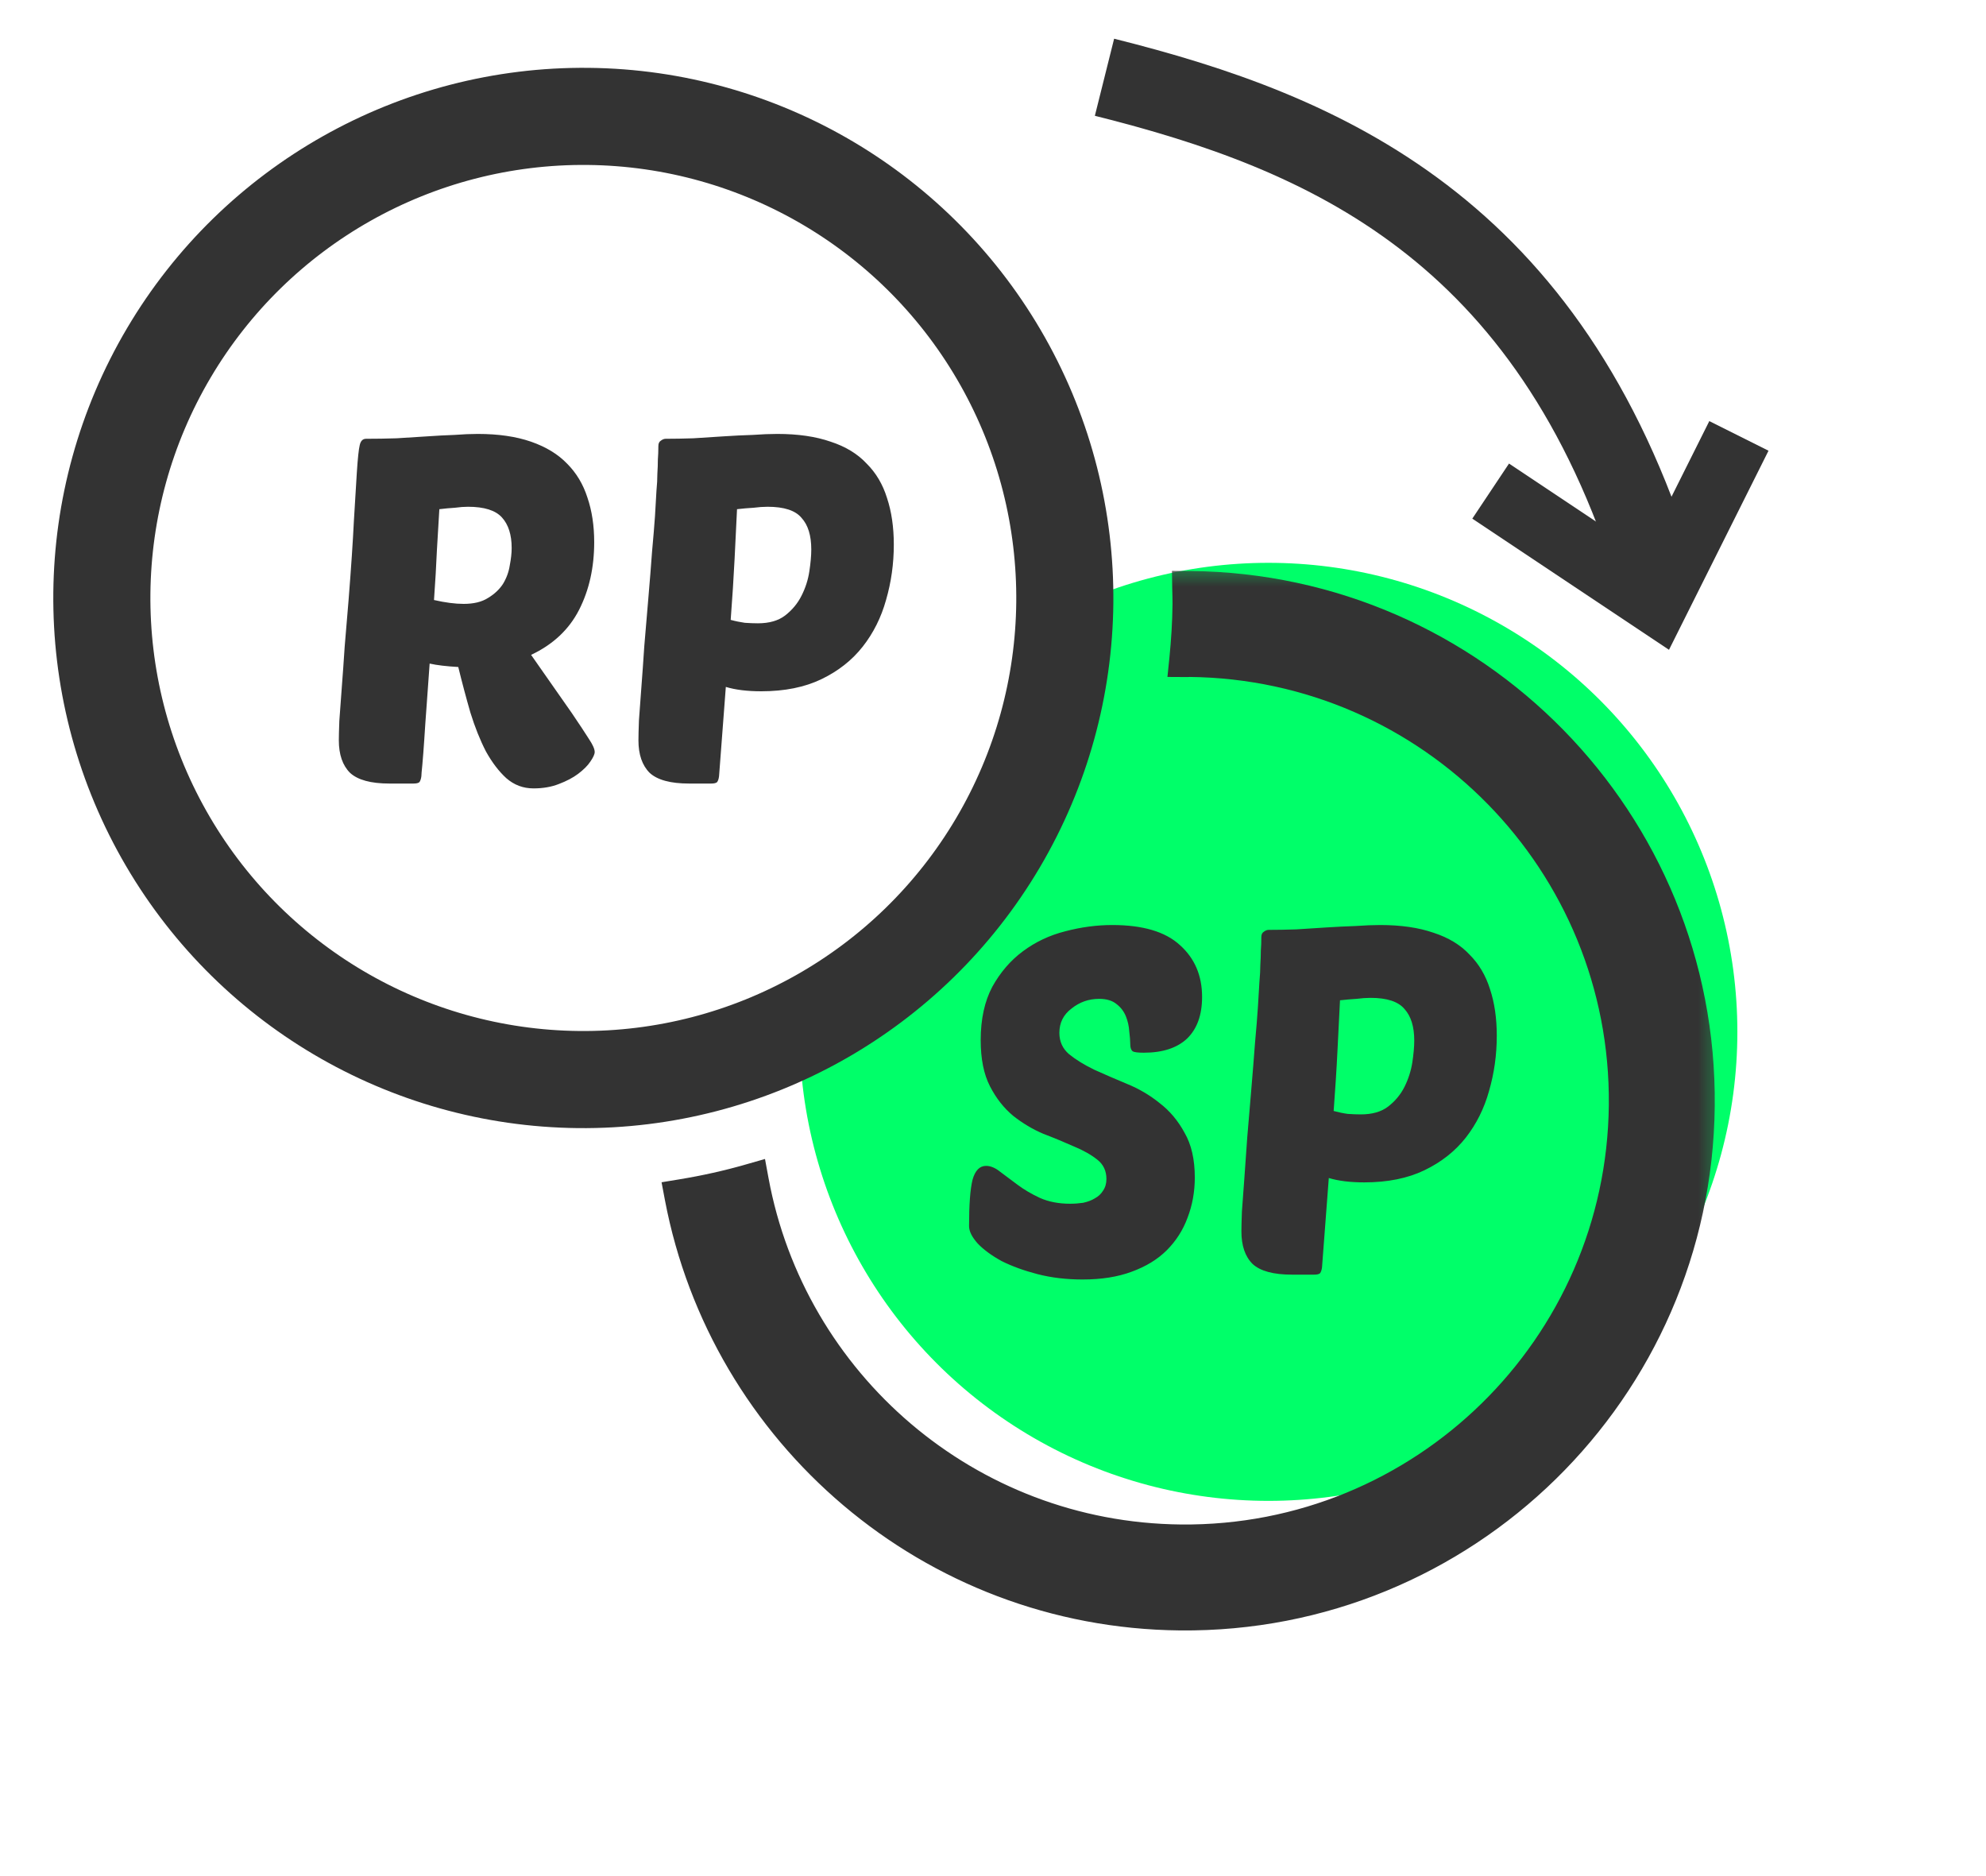 <svg width="36" height="34" viewBox="0 0 36 34" fill="none" xmlns="http://www.w3.org/2000/svg">
<g filter="url(#filter0_f_491_462)">
<circle cx="22.993" cy="18.7" r="8.5" fill="url(#paint0_linear_491_462)"/>
</g>
<circle cx="10.574" cy="10.837" r="8.728" transform="rotate(-89.42 10.574 10.837)" fill="white" stroke="#333333" stroke-width="1.76"/>
<mask id="path-3-outside-1_491_462" maskUnits="userSpaceOnUse" x="11.282" y="10.127" width="20.201" height="20.201" fill="black">
<rect fill="white" x="11.282" y="10.127" width="20.201" height="20.201"/>
<path d="M12.367 21.689C12.792 21.619 13.209 21.526 13.616 21.409C14.297 25.097 17.511 27.908 21.402 27.948C25.82 27.992 29.438 24.447 29.483 20.029C29.527 15.611 25.982 11.993 21.564 11.948C21.548 11.948 21.532 11.95 21.516 11.95C21.549 11.62 21.571 11.286 21.574 10.948C21.575 10.855 21.57 10.762 21.569 10.669C21.572 10.669 21.574 10.668 21.577 10.668C26.702 10.72 30.815 14.917 30.763 20.042C30.711 25.167 26.514 29.28 21.389 29.228C16.892 29.182 13.175 25.944 12.367 21.689Z"/>
</mask>
<path d="M12.367 21.689C12.792 21.619 13.209 21.526 13.616 21.409C14.297 25.097 17.511 27.908 21.402 27.948C25.82 27.992 29.438 24.447 29.483 20.029C29.527 15.611 25.982 11.993 21.564 11.948C21.548 11.948 21.532 11.95 21.516 11.95C21.549 11.62 21.571 11.286 21.574 10.948C21.575 10.855 21.57 10.762 21.569 10.669C21.572 10.669 21.574 10.668 21.577 10.668C26.702 10.72 30.815 14.917 30.763 20.042C30.711 25.167 26.514 29.28 21.389 29.228C16.892 29.182 13.175 25.944 12.367 21.689Z" fill="#333333"/>
<path d="M12.367 21.689L12.315 21.373L11.992 21.426L12.053 21.749L12.367 21.689ZM13.616 21.409L13.931 21.35L13.867 21.004L13.528 21.101L13.616 21.409ZM21.402 27.948L21.399 28.268L21.399 28.268L21.402 27.948ZM29.483 20.029L29.802 20.032L29.802 20.032L29.483 20.029ZM21.564 11.948L21.567 11.629L21.567 11.629L21.564 11.948ZM21.516 11.95L21.198 11.918L21.162 12.268L21.515 12.27L21.516 11.95ZM21.574 10.948L21.894 10.952L21.894 10.952L21.574 10.948ZM21.569 10.669L21.572 10.349L21.244 10.346L21.249 10.674L21.569 10.669ZM21.577 10.668L21.58 10.348L21.58 10.348L21.577 10.668ZM30.763 20.042L31.083 20.045L31.083 20.045L30.763 20.042ZM21.389 29.228L21.386 29.548L21.386 29.548L21.389 29.228ZM12.367 21.689L12.419 22.005C12.856 21.933 13.285 21.837 13.704 21.716L13.616 21.409L13.528 21.101C13.133 21.215 12.728 21.305 12.315 21.373L12.367 21.689ZM13.616 21.409L13.302 21.467C14.009 25.303 17.352 28.227 21.399 28.268L21.402 27.948L21.405 27.628C17.67 27.59 14.584 24.891 13.931 21.35L13.616 21.409ZM21.402 27.948L21.399 28.268C25.993 28.314 29.756 24.627 29.802 20.032L29.483 20.029L29.163 20.026C29.119 24.267 25.646 27.671 21.405 27.628L21.402 27.948ZM29.483 20.029L29.802 20.032C29.849 15.438 26.162 11.675 21.567 11.629L21.564 11.948L21.561 12.268C25.802 12.312 29.206 15.785 29.163 20.026L29.483 20.029ZM21.564 11.948L21.567 11.629C21.548 11.628 21.531 11.629 21.524 11.63C21.514 11.63 21.515 11.63 21.517 11.63L21.516 11.95L21.515 12.27C21.533 12.27 21.55 12.269 21.556 12.269C21.565 12.268 21.564 12.268 21.561 12.268L21.564 11.948ZM21.516 11.95L21.834 11.982C21.868 11.645 21.89 11.301 21.894 10.952L21.574 10.948L21.254 10.945C21.251 11.272 21.23 11.596 21.198 11.918L21.516 11.95ZM21.574 10.948L21.894 10.952C21.895 10.855 21.89 10.741 21.889 10.664L21.569 10.669L21.249 10.674C21.251 10.783 21.255 10.855 21.254 10.945L21.574 10.948ZM21.569 10.669L21.566 10.989C21.587 10.989 21.603 10.988 21.612 10.986C21.617 10.986 21.621 10.985 21.623 10.985C21.626 10.984 21.628 10.984 21.628 10.984C21.628 10.984 21.627 10.984 21.625 10.984C21.623 10.985 21.62 10.985 21.616 10.986C21.608 10.987 21.593 10.989 21.574 10.988L21.577 10.668L21.58 10.348C21.559 10.348 21.543 10.35 21.534 10.351C21.529 10.352 21.525 10.352 21.523 10.353C21.52 10.353 21.518 10.353 21.518 10.353C21.518 10.354 21.519 10.353 21.521 10.353C21.522 10.353 21.526 10.352 21.53 10.352C21.538 10.351 21.553 10.349 21.572 10.349L21.569 10.669ZM21.577 10.668L21.574 10.988C26.522 11.039 30.493 15.091 30.443 20.039L30.763 20.042L31.083 20.045C31.136 14.744 26.882 10.402 21.58 10.348L21.577 10.668ZM30.763 20.042L30.443 20.039C30.392 24.987 26.34 28.958 21.392 28.908L21.389 29.228L21.386 29.548C26.687 29.601 31.029 25.347 31.083 20.045L30.763 20.042ZM21.389 29.228L21.392 28.908C17.05 28.864 13.462 25.738 12.681 21.629L12.367 21.689L12.053 21.749C12.889 26.151 16.733 29.501 21.386 29.548L21.389 29.228Z" fill="#333333" mask="url(#path-3-outside-1_491_462)"/>
<path d="M7.057 14.2C6.723 14.2 6.485 14.135 6.345 14.006C6.21 13.871 6.142 13.675 6.142 13.417C6.142 13.346 6.145 13.229 6.151 13.065C6.163 12.895 6.177 12.695 6.195 12.466C6.213 12.238 6.23 11.988 6.248 11.718C6.271 11.443 6.295 11.164 6.318 10.882C6.365 10.29 6.397 9.809 6.415 9.439C6.438 9.07 6.456 8.779 6.468 8.568C6.485 8.304 6.503 8.137 6.521 8.066C6.538 7.99 6.576 7.952 6.635 7.952C6.817 7.952 7.002 7.949 7.189 7.943C7.383 7.931 7.568 7.92 7.744 7.908C7.92 7.896 8.084 7.887 8.236 7.882C8.395 7.87 8.536 7.864 8.659 7.864C9.034 7.864 9.357 7.911 9.627 8.005C9.897 8.099 10.114 8.231 10.278 8.401C10.448 8.571 10.571 8.776 10.648 9.017C10.73 9.257 10.771 9.527 10.771 9.826C10.771 10.284 10.68 10.692 10.498 11.05C10.316 11.407 10.026 11.68 9.627 11.868L10.366 12.924C10.501 13.123 10.604 13.279 10.674 13.39C10.745 13.496 10.78 13.575 10.78 13.628C10.78 13.669 10.753 13.728 10.7 13.804C10.654 13.874 10.58 13.948 10.48 14.024C10.387 14.094 10.269 14.156 10.129 14.209C9.994 14.262 9.841 14.288 9.671 14.288C9.483 14.288 9.319 14.226 9.178 14.103C9.043 13.98 8.92 13.819 8.809 13.619C8.703 13.414 8.609 13.179 8.527 12.915C8.451 12.651 8.377 12.375 8.307 12.088C8.096 12.076 7.923 12.056 7.788 12.026C7.77 12.284 7.753 12.531 7.735 12.766C7.717 13 7.703 13.211 7.691 13.399C7.679 13.581 7.667 13.734 7.656 13.857C7.644 13.974 7.638 14.044 7.638 14.068C7.632 14.115 7.62 14.15 7.603 14.174C7.585 14.191 7.55 14.2 7.497 14.2H7.057ZM8.483 9.184C8.412 9.184 8.333 9.19 8.245 9.202C8.157 9.207 8.063 9.216 7.964 9.228C7.952 9.433 7.937 9.68 7.92 9.967C7.908 10.249 7.89 10.551 7.867 10.874C8.072 10.921 8.251 10.944 8.404 10.944C8.586 10.944 8.732 10.909 8.844 10.838C8.961 10.768 9.052 10.683 9.117 10.583C9.181 10.478 9.222 10.366 9.24 10.249C9.263 10.131 9.275 10.026 9.275 9.932C9.275 9.691 9.216 9.507 9.099 9.378C8.982 9.248 8.776 9.184 8.483 9.184ZM12.489 14.2C12.154 14.2 11.916 14.135 11.776 14.006C11.641 13.871 11.573 13.675 11.573 13.417C11.573 13.341 11.576 13.22 11.582 13.056C11.594 12.886 11.608 12.686 11.626 12.458C11.644 12.229 11.661 11.979 11.679 11.71C11.702 11.44 11.726 11.164 11.749 10.882C11.779 10.536 11.802 10.24 11.82 9.994C11.843 9.741 11.861 9.527 11.873 9.351C11.884 9.169 11.893 9.02 11.899 8.902C11.911 8.779 11.916 8.674 11.916 8.586C11.922 8.492 11.925 8.407 11.925 8.33C11.931 8.254 11.934 8.172 11.934 8.084C11.934 8.037 11.949 8.005 11.978 7.987C12.008 7.964 12.037 7.952 12.066 7.952C12.219 7.952 12.386 7.949 12.568 7.943C12.75 7.931 12.931 7.92 13.113 7.908C13.295 7.896 13.471 7.887 13.641 7.882C13.812 7.87 13.961 7.864 14.09 7.864C14.466 7.864 14.788 7.911 15.058 8.005C15.328 8.093 15.545 8.225 15.709 8.401C15.88 8.571 16.003 8.779 16.079 9.026C16.161 9.272 16.202 9.554 16.202 9.87C16.202 10.216 16.155 10.551 16.061 10.874C15.973 11.19 15.832 11.472 15.639 11.718C15.445 11.965 15.196 12.161 14.891 12.308C14.586 12.455 14.222 12.528 13.8 12.528C13.547 12.528 13.333 12.502 13.157 12.449L13.034 14.068C13.028 14.115 13.017 14.15 12.999 14.174C12.981 14.191 12.946 14.2 12.893 14.2H12.489ZM13.914 9.184C13.838 9.184 13.753 9.19 13.659 9.202C13.565 9.207 13.465 9.216 13.36 9.228C13.348 9.474 13.333 9.774 13.316 10.126C13.298 10.478 13.275 10.847 13.245 11.234C13.333 11.258 13.418 11.275 13.501 11.287C13.588 11.293 13.668 11.296 13.738 11.296C13.944 11.296 14.108 11.249 14.231 11.155C14.36 11.055 14.46 10.935 14.53 10.794C14.601 10.654 14.648 10.507 14.671 10.354C14.694 10.202 14.706 10.07 14.706 9.958C14.706 9.706 14.648 9.515 14.53 9.386C14.419 9.251 14.213 9.184 13.914 9.184Z" fill="#333333"/>
<path d="M20.162 16.764C20.714 16.764 21.121 16.884 21.385 17.125C21.655 17.365 21.79 17.679 21.79 18.067C21.79 18.395 21.699 18.647 21.517 18.823C21.335 18.993 21.074 19.078 20.734 19.078C20.628 19.078 20.561 19.07 20.532 19.052C20.502 19.029 20.488 18.985 20.488 18.92C20.488 18.861 20.482 18.785 20.47 18.691C20.464 18.597 20.444 18.506 20.409 18.419C20.373 18.331 20.318 18.257 20.241 18.198C20.165 18.134 20.059 18.102 19.924 18.102C19.737 18.102 19.57 18.16 19.423 18.278C19.276 18.389 19.203 18.536 19.203 18.718C19.203 18.876 19.262 19.005 19.379 19.105C19.502 19.205 19.655 19.299 19.837 19.387C20.018 19.469 20.215 19.554 20.426 19.642C20.643 19.73 20.843 19.847 21.024 19.994C21.206 20.134 21.356 20.313 21.473 20.53C21.596 20.742 21.658 21.012 21.658 21.34C21.658 21.598 21.614 21.842 21.526 22.07C21.444 22.293 21.318 22.49 21.148 22.66C20.983 22.824 20.772 22.953 20.514 23.047C20.262 23.141 19.966 23.188 19.625 23.188C19.332 23.188 19.059 23.156 18.807 23.091C18.561 23.027 18.343 22.948 18.156 22.854C17.974 22.754 17.83 22.648 17.724 22.537C17.619 22.42 17.566 22.314 17.566 22.22C17.566 21.833 17.587 21.554 17.628 21.384C17.675 21.214 17.757 21.129 17.874 21.129C17.956 21.129 18.041 21.164 18.129 21.235C18.223 21.305 18.329 21.384 18.446 21.472C18.564 21.56 18.698 21.639 18.851 21.71C19.009 21.78 19.191 21.815 19.396 21.815C19.479 21.815 19.558 21.809 19.634 21.798C19.716 21.78 19.787 21.754 19.845 21.718C19.91 21.683 19.96 21.636 19.995 21.578C20.036 21.519 20.056 21.449 20.056 21.366C20.056 21.22 20.001 21.102 19.889 21.015C19.778 20.927 19.637 20.847 19.467 20.777C19.297 20.701 19.112 20.624 18.913 20.548C18.719 20.466 18.537 20.357 18.367 20.223C18.197 20.082 18.056 19.903 17.945 19.686C17.833 19.469 17.777 19.19 17.777 18.85C17.777 18.468 17.848 18.146 17.988 17.882C18.135 17.618 18.32 17.404 18.543 17.239C18.772 17.069 19.027 16.949 19.308 16.878C19.596 16.802 19.881 16.764 20.162 16.764ZM23.418 23.1C23.084 23.1 22.846 23.036 22.706 22.907C22.57 22.772 22.503 22.575 22.503 22.317C22.503 22.241 22.506 22.12 22.512 21.956C22.524 21.786 22.538 21.587 22.556 21.358C22.573 21.129 22.591 20.88 22.609 20.61C22.632 20.34 22.656 20.064 22.679 19.782C22.708 19.436 22.732 19.14 22.75 18.894C22.773 18.641 22.791 18.427 22.802 18.251C22.814 18.069 22.823 17.92 22.829 17.802C22.84 17.679 22.846 17.574 22.846 17.486C22.852 17.392 22.855 17.307 22.855 17.23C22.861 17.154 22.864 17.072 22.864 16.984C22.864 16.937 22.878 16.905 22.908 16.887C22.937 16.864 22.966 16.852 22.996 16.852C23.148 16.852 23.316 16.849 23.497 16.843C23.679 16.832 23.861 16.82 24.043 16.808C24.225 16.796 24.401 16.788 24.571 16.782C24.741 16.77 24.891 16.764 25.02 16.764C25.395 16.764 25.718 16.811 25.988 16.905C26.258 16.993 26.475 17.125 26.639 17.301C26.809 17.471 26.932 17.679 27.009 17.926C27.091 18.172 27.132 18.454 27.132 18.77C27.132 19.117 27.085 19.451 26.991 19.774C26.903 20.09 26.762 20.372 26.569 20.619C26.375 20.865 26.126 21.061 25.821 21.208C25.516 21.355 25.152 21.428 24.73 21.428C24.477 21.428 24.263 21.402 24.087 21.349L23.964 22.968C23.958 23.015 23.946 23.05 23.929 23.074C23.911 23.091 23.876 23.1 23.823 23.1H23.418ZM24.844 18.084C24.768 18.084 24.683 18.09 24.589 18.102C24.495 18.108 24.395 18.116 24.29 18.128C24.278 18.375 24.263 18.674 24.245 19.026C24.228 19.378 24.204 19.747 24.175 20.134C24.263 20.158 24.348 20.176 24.43 20.187C24.518 20.193 24.598 20.196 24.668 20.196C24.873 20.196 25.038 20.149 25.161 20.055C25.29 19.956 25.39 19.835 25.46 19.695C25.53 19.554 25.577 19.407 25.601 19.255C25.624 19.102 25.636 18.97 25.636 18.858C25.636 18.606 25.577 18.416 25.46 18.287C25.348 18.152 25.143 18.084 24.844 18.084Z" fill="#333333"/>
<path d="M27.021 8.9L30.021 10.9L31.521 7.9" stroke="#333333" stroke-width="1.2"/>
<path d="M20.021 1.4C24.021 2.4 28.085 4.135 30.021 10.4" stroke="#333333" stroke-width="1.44"/>
<defs>
<filter id="filter0_f_491_462" x="10.493" y="6.2" width="25" height="25" filterUnits="userSpaceOnUse" color-interpolation-filters="sRGB">
<feFlood flood-opacity="0" result="BackgroundImageFix"/>
<feBlend mode="normal" in="SourceGraphic" in2="BackgroundImageFix" result="shape"/>
<feGaussianBlur stdDeviation="2" result="effect1_foregroundBlur_491_462"/>
</filter>
<linearGradient id="paint0_linear_491_462" x1="14.493" y1="18.7" x2="31.493" y2="18.7" gradientUnits="userSpaceOnUse">
<stop offset="1" stop-color="#00FF69"/>
</linearGradient>
</defs>
</svg>
